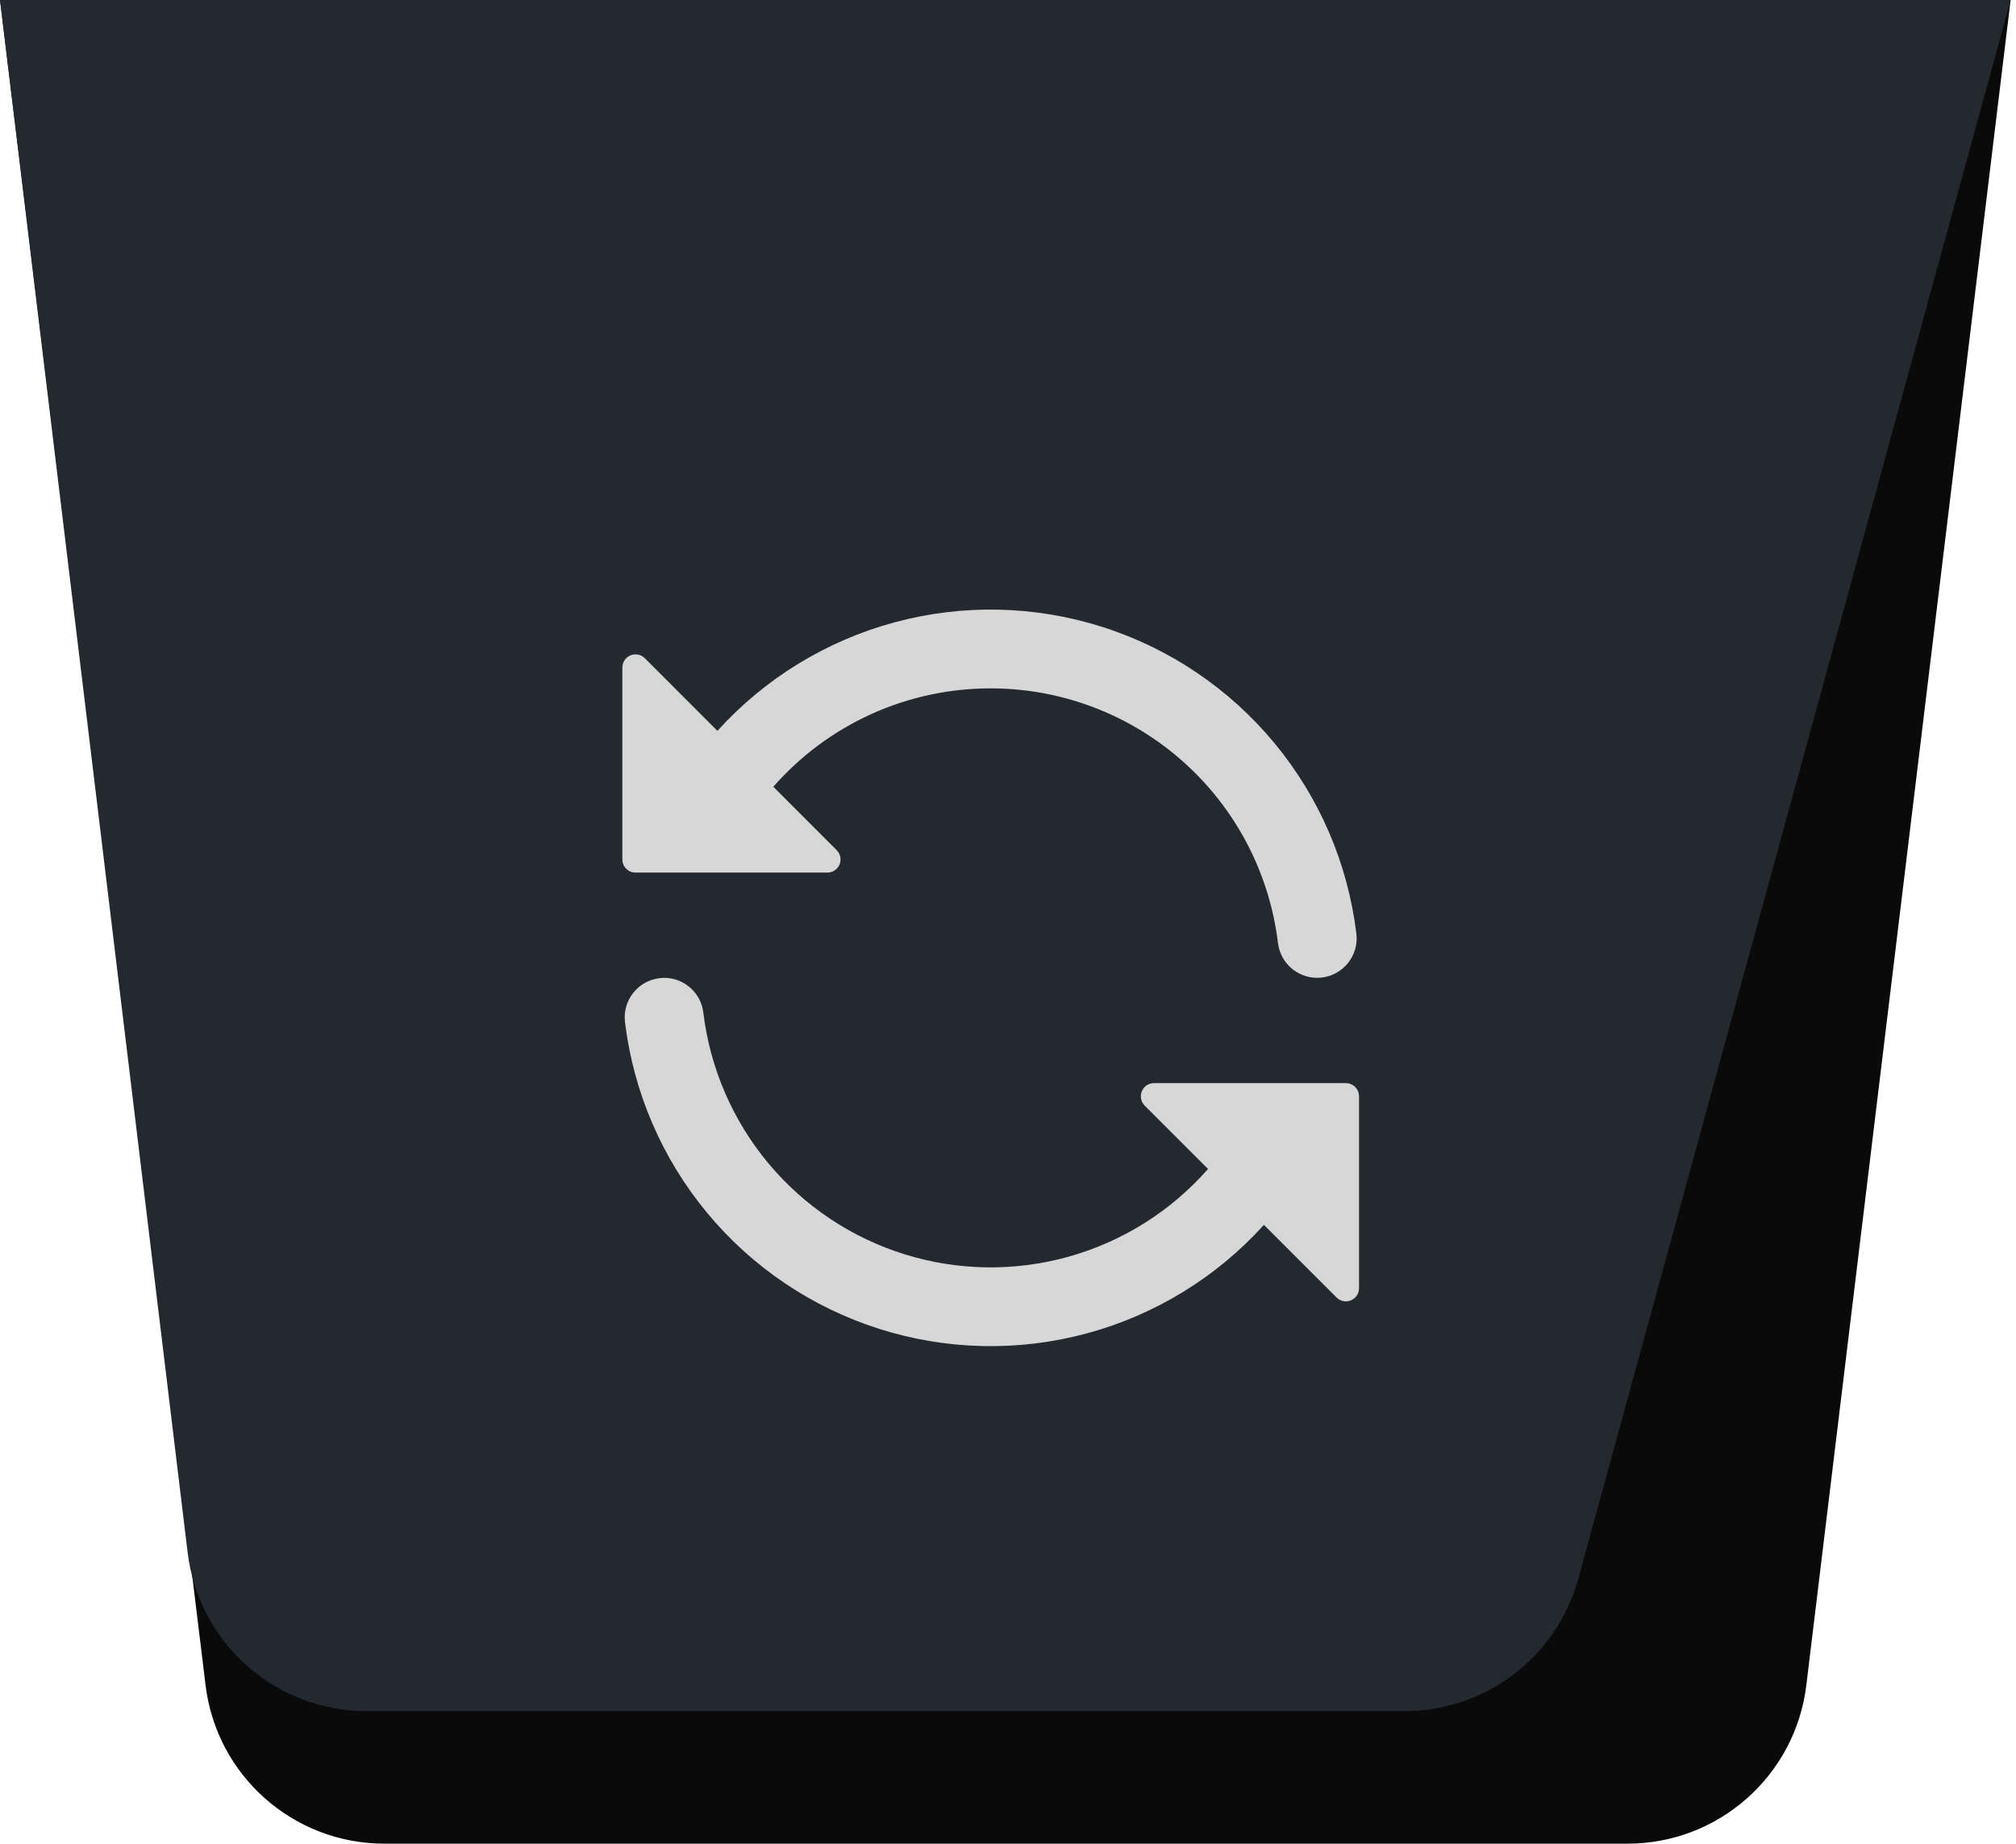 <svg width="82" height="75" viewBox="0 0 82 75" fill="none" xmlns="http://www.w3.org/2000/svg">
    <path d="M0 0H81.781L73.472 68.554C73.026 72.233 69.903 75 66.197 75H15.635C11.931 75 8.81 72.236 8.362 68.559L0 0Z"
          fill="#0A0A0A"/>
    <path d="M0 0H81.781L64.199 64.214C63.327 67.399 60.434 69.607 57.132 69.607H14.907C11.2 69.607 8.077 66.838 7.632 63.158L0 0Z"
          fill="#24292F"/>
    <path d="M26.823 39.79C27.032 39.765 27.244 39.781 27.448 39.838C27.651 39.895 27.84 39.992 28.006 40.122C28.172 40.252 28.311 40.414 28.414 40.598C28.517 40.782 28.583 40.985 28.608 41.194C28.881 43.451 29.8 45.581 31.256 47.326C32.712 49.071 34.642 50.358 36.812 51.03C38.983 51.702 41.302 51.732 43.489 51.115C45.676 50.498 47.637 49.261 49.137 47.553L46.56 44.976C46.485 44.901 46.434 44.805 46.413 44.701C46.393 44.597 46.403 44.49 46.444 44.392C46.484 44.294 46.553 44.21 46.641 44.151C46.73 44.093 46.833 44.061 46.939 44.061H54.742C54.884 44.061 55.02 44.118 55.121 44.218C55.221 44.319 55.278 44.455 55.278 44.597V52.403C55.278 52.509 55.246 52.613 55.188 52.701C55.129 52.789 55.045 52.858 54.947 52.899C54.849 52.939 54.742 52.95 54.638 52.929C54.534 52.908 54.438 52.857 54.364 52.782L51.41 49.827C49.482 51.959 46.983 53.491 44.209 54.241C41.435 54.992 38.504 54.928 35.765 54.059C33.026 53.189 30.595 51.551 28.761 49.338C26.927 47.125 25.768 44.431 25.421 41.578C25.396 41.368 25.412 41.156 25.469 40.953C25.526 40.749 25.623 40.56 25.753 40.394C25.884 40.228 26.045 40.089 26.229 39.986C26.413 39.883 26.616 39.817 26.825 39.792L26.823 39.79ZM40.296 28.003C38.622 28.001 36.967 28.357 35.443 29.047C33.918 29.738 32.558 30.746 31.454 32.005L34.031 34.583C34.106 34.657 34.157 34.753 34.178 34.857C34.199 34.961 34.188 35.069 34.148 35.167C34.107 35.264 34.038 35.348 33.95 35.407C33.862 35.466 33.758 35.497 33.652 35.497H25.849C25.707 35.497 25.571 35.441 25.471 35.34C25.37 35.24 25.314 35.104 25.314 34.962V27.155C25.314 27.049 25.345 26.945 25.404 26.857C25.463 26.769 25.546 26.7 25.644 26.66C25.742 26.619 25.85 26.608 25.954 26.629C26.058 26.65 26.153 26.701 26.228 26.776L29.181 29.731C31.109 27.599 33.609 26.067 36.383 25.317C39.157 24.567 42.087 24.63 44.826 25.5C47.565 26.369 49.996 28.008 51.83 30.221C53.664 32.433 54.824 35.127 55.17 37.981C55.221 38.404 55.102 38.83 54.838 39.164C54.575 39.499 54.189 39.716 53.767 39.766C53.344 39.817 52.918 39.697 52.583 39.434C52.248 39.17 52.032 38.785 51.981 38.362C51.635 35.505 50.255 32.874 48.102 30.965C45.949 29.057 43.172 28.003 40.296 28.003Z"
          fill="#D7D7D8"/>
</svg>
